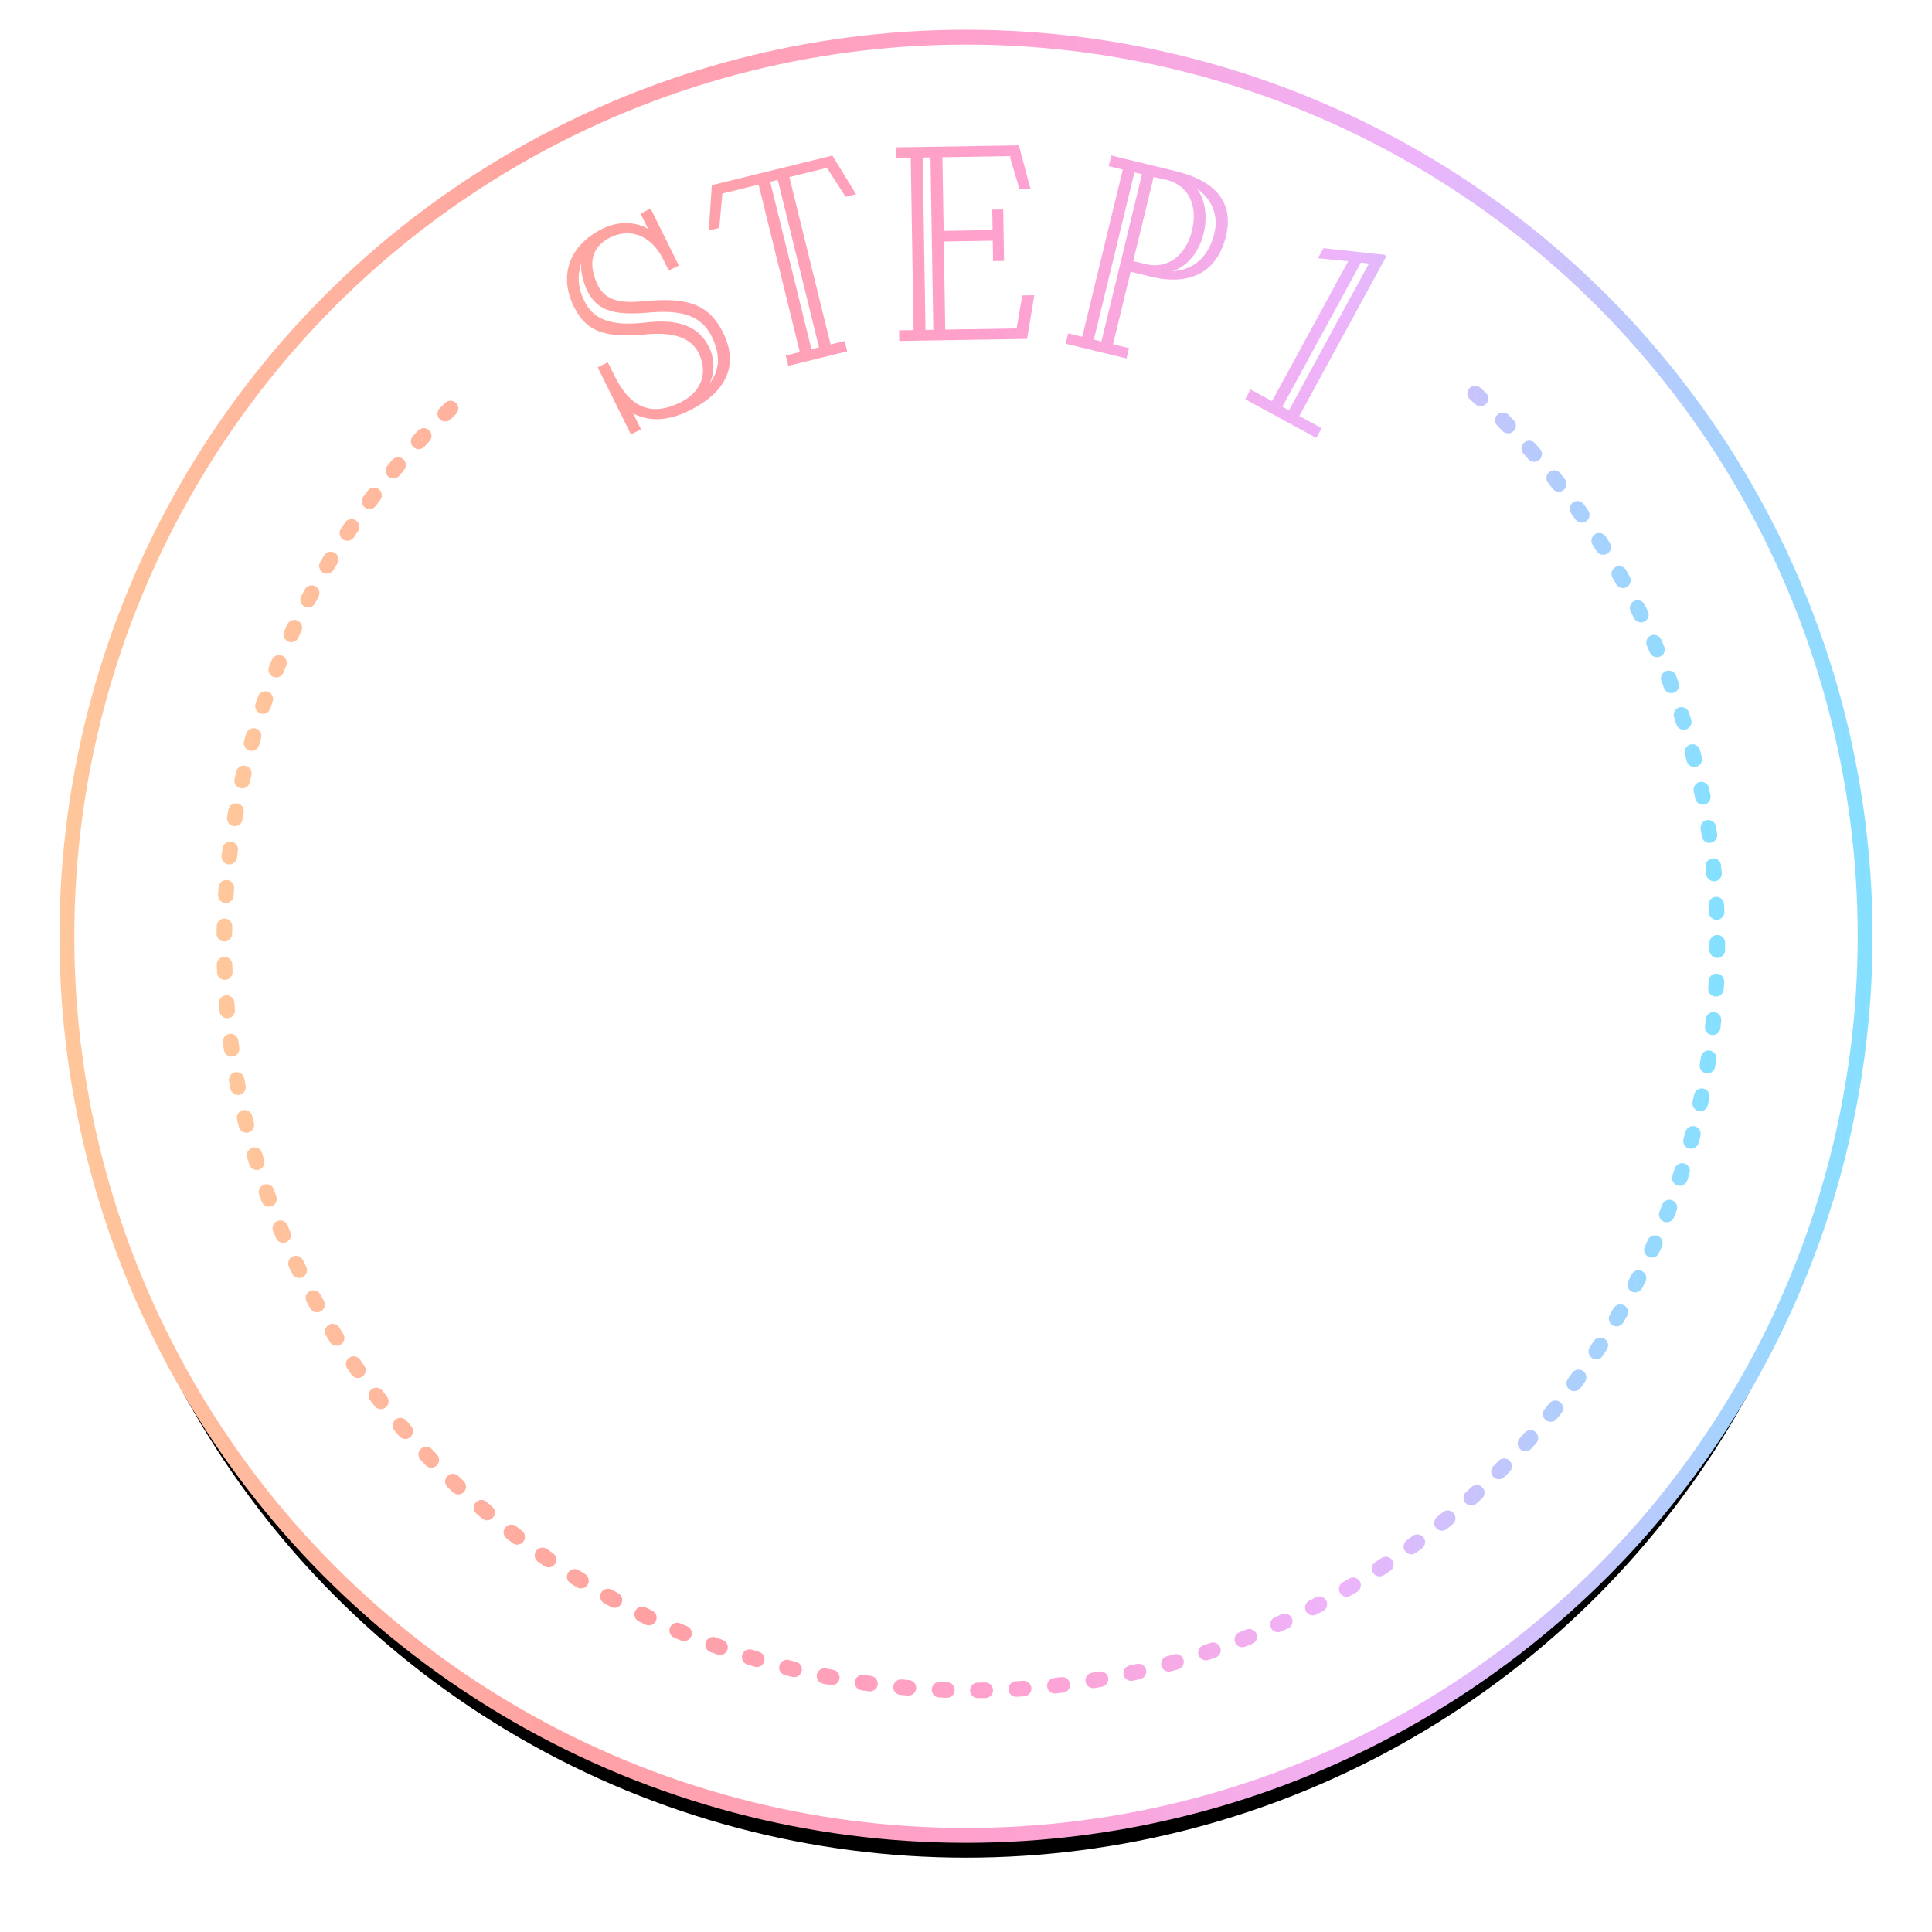 <?xml version="1.0" encoding="UTF-8"?>
<svg width="260px" height="260px" viewBox="0 0 260 260" version="1.1" xmlns="http://www.w3.org/2000/svg" xmlns:xlink="http://www.w3.org/1999/xlink">
    <!-- Generator: Sketch 61 (89581) - https://sketch.com -->
    <title>Group 4</title>
    <desc>Created with Sketch.</desc>
    <defs>
        <linearGradient x1="-1.11022302e-14%" y1="50%" x2="100%" y2="50%" id="linearGradient-1">
            <stop stop-color="#FFC79B" offset="0%"></stop>
            <stop stop-color="#FFA1A2" offset="27.805%"></stop>
            <stop stop-color="#FFA1CF" offset="51.826%"></stop>
            <stop stop-color="#EDB4FB" offset="74.923%"></stop>
            <stop stop-color="#85E0FF" offset="100%"></stop>
        </linearGradient>
        <circle id="path-2" cx="120" cy="120" r="120"></circle>
        <filter x="-6.7%" y="-5.0%" width="113.3%" height="113.3%" filterUnits="objectBoundingBox" id="filter-3">
            <feMorphology radius="2" operator="dilate" in="SourceAlpha" result="shadowSpreadOuter1"></feMorphology>
            <feOffset dx="0" dy="4" in="shadowSpreadOuter1" result="shadowOffsetOuter1"></feOffset>
            <feGaussianBlur stdDeviation="4" in="shadowOffsetOuter1" result="shadowBlurOuter1"></feGaussianBlur>
            <feComposite in="shadowBlurOuter1" in2="SourceAlpha" operator="out" result="shadowBlurOuter1"></feComposite>
            <feColorMatrix values="0 0 0 0 0.66   0 0 0 0 0.591   0 0 0 0 0.856  0 0 0 0.589 0" type="matrix" in="shadowBlurOuter1"></feColorMatrix>
        </filter>
        <linearGradient x1="-1.11022302e-14%" y1="50%" x2="100%" y2="50%" id="linearGradient-4">
            <stop stop-color="#FFC79B" offset="0%"></stop>
            <stop stop-color="#FFA1A2" offset="27.805%"></stop>
            <stop stop-color="#FFA1CF" offset="51.826%"></stop>
            <stop stop-color="#EDB4FB" offset="74.923%"></stop>
            <stop stop-color="#85E0FF" offset="100%"></stop>
        </linearGradient>
    </defs>
    <g id="Page-1" stroke="none" stroke-width="1" fill="none" fill-rule="evenodd">
        <g id="3-PC-MyNavi" transform="translate(-305, -2876)">
            <g id="Campaign-Info" transform="translate(165, 2425)">
                <g id="Campaign-Steps-" transform="translate(150, 456)">
                    <g id="Step-1" transform="translate(0, 1)">
                        <g id="Group-4" transform="translate(0, 0)">
                            <g id="Oval">
                                <use fill="black" fill-opacity="1" filter="url(#filter-3)" xlink:href="#path-2"></use>
                                <circle stroke="url(#linearGradient-1)" stroke-width="2" fill="#FFFFFF" fill-rule="evenodd" cx="120" cy="120" r="121"></circle>
                            </g>
                            <path d="M122.574,220.422 C123.152,220.411 123.63,220.871 123.641,221.448 C123.652,222.026 123.192,222.503 122.614,222.514 L122.614,222.514 L121.604,222.529 C121.026,222.534 120.553,222.07 120.548,221.492 C120.543,220.914 121.007,220.441 121.585,220.436 L121.585,220.436 Z M116.48,220.355 C116.811,220.368 117.141,220.38 117.472,220.391 C118.05,220.409 118.504,220.892 118.485,221.469 C118.467,222.047 117.984,222.501 117.407,222.483 C117.069,222.472 116.731,222.46 116.394,222.446 C115.817,222.422 115.368,221.935 115.392,221.357 C115.415,220.78 115.903,220.331 116.48,220.355 Z M127.686,220.195 C128.263,220.154 128.763,220.589 128.803,221.166 C128.844,221.742 128.409,222.242 127.832,222.283 L127.832,222.283 L126.824,222.348 C126.247,222.383 125.751,221.943 125.717,221.366 C125.682,220.789 126.122,220.294 126.699,220.259 C127.028,220.239 127.357,220.218 127.686,220.195 Z M111.239,220.008 L111.353,220.012 L112.338,220.098 C112.914,220.146 113.342,220.652 113.294,221.228 C113.247,221.804 112.741,222.232 112.165,222.184 L112.165,222.184 L111.16,222.096 C110.585,222.043 110.161,221.533 110.215,220.958 C110.268,220.382 110.778,219.959 111.353,220.012 Z M132.825,219.702 C133.399,219.632 133.921,220.04 133.991,220.613 C134.061,221.187 133.653,221.709 133.079,221.779 C132.745,221.82 132.41,221.859 132.075,221.897 C131.501,221.961 130.983,221.548 130.919,220.973 C130.855,220.399 131.268,219.881 131.842,219.817 C132.17,219.78 132.498,219.742 132.825,219.702 Z M106.123,219.394 L106.237,219.404 C106.564,219.452 106.89,219.498 107.218,219.542 C107.791,219.619 108.192,220.146 108.115,220.719 C108.038,221.291 107.511,221.693 106.938,221.616 L106.938,221.616 L105.936,221.476 C105.364,221.393 104.968,220.862 105.051,220.29 C105.134,219.718 105.665,219.321 106.237,219.404 Z M137.922,218.944 C138.492,218.845 139.034,219.225 139.134,219.794 C139.233,220.364 138.853,220.906 138.284,221.006 L138.284,221.006 L137.288,221.175 C136.718,221.269 136.179,220.883 136.085,220.313 C135.991,219.743 136.377,219.204 136.947,219.11 L136.947,219.11 Z M99.929,219.355 C100.042,218.788 100.593,218.42 101.159,218.532 L101.159,218.532 L102.132,218.72 C102.7,218.827 103.073,219.374 102.967,219.942 C102.86,220.51 102.312,220.884 101.745,220.777 C101.413,220.715 101.082,220.651 100.752,220.585 C100.185,220.472 99.817,219.921 99.929,219.355 Z M142.979,217.922 C143.542,217.792 144.103,218.144 144.233,218.708 C144.362,219.271 144.01,219.832 143.447,219.962 C143.119,220.037 142.79,220.111 142.461,220.183 C141.896,220.306 141.338,219.949 141.214,219.384 C141.091,218.82 141.448,218.262 142.013,218.138 C142.335,218.068 142.657,217.996 142.979,217.922 Z M94.887,218.16 C95.028,217.6 95.598,217.261 96.158,217.403 L96.158,217.403 L97.117,217.641 C97.679,217.777 98.023,218.343 97.887,218.904 C97.751,219.466 97.185,219.811 96.623,219.674 C96.296,219.595 95.97,219.514 95.644,219.432 C95.084,219.29 94.745,218.721 94.887,218.16 Z M147.976,216.636 C148.531,216.478 149.11,216.8 149.269,217.356 C149.427,217.911 149.105,218.49 148.55,218.649 C148.226,218.741 147.901,218.832 147.576,218.921 C147.019,219.074 146.443,218.747 146.29,218.189 C146.137,217.632 146.465,217.056 147.022,216.903 L147.022,216.903 Z M89.887,216.697 C90.058,216.145 90.644,215.836 91.196,216.007 L91.196,216.007 L92.144,216.296 C92.698,216.461 93.013,217.044 92.847,217.598 C92.682,218.152 92.099,218.466 91.545,218.301 L91.545,218.301 L90.577,218.007 C90.025,217.836 89.716,217.249 89.887,216.697 Z M152.894,215.093 C153.441,214.905 154.036,215.197 154.224,215.743 C154.411,216.29 154.12,216.885 153.573,217.073 C153.254,217.182 152.935,217.29 152.615,217.396 C152.066,217.577 151.474,217.28 151.292,216.732 C151.11,216.183 151.408,215.591 151.956,215.409 C152.27,215.305 152.582,215.2 152.894,215.093 Z M84.977,214.978 C85.176,214.435 85.778,214.157 86.32,214.357 L86.32,214.357 L87.252,214.694 C87.796,214.888 88.08,215.487 87.886,216.031 C87.692,216.575 87.093,216.859 86.549,216.665 C86.231,216.552 85.914,216.437 85.598,216.321 C85.055,216.121 84.777,215.52 84.977,214.978 Z M157.726,213.294 C158.262,213.079 158.872,213.338 159.087,213.875 C159.303,214.411 159.043,215.02 158.507,215.236 L158.507,215.236 L157.568,215.608 C157.029,215.819 156.422,215.553 156.212,215.015 C156.002,214.476 156.268,213.869 156.806,213.659 L156.806,213.659 Z M80.173,213.009 C80.401,212.477 81.016,212.231 81.547,212.458 L81.547,212.458 L82.456,212.842 C82.99,213.065 83.242,213.677 83.02,214.211 C82.798,214.744 82.186,214.997 81.652,214.774 L81.652,214.774 L80.723,214.382 C80.192,214.155 79.946,213.54 80.173,213.009 Z M162.453,211.248 C162.977,211.005 163.599,211.233 163.843,211.757 C164.086,212.281 163.858,212.903 163.334,213.146 C163.029,213.288 162.722,213.429 162.416,213.567 C161.889,213.805 161.269,213.571 161.031,213.045 C160.793,212.518 161.027,211.898 161.553,211.66 L161.553,211.66 Z M75.487,210.797 C75.742,210.278 76.369,210.064 76.888,210.319 C77.183,210.464 77.479,210.608 77.776,210.75 C78.298,210.999 78.518,211.624 78.268,212.145 C78.019,212.667 77.394,212.887 76.873,212.637 L76.873,212.637 L75.965,212.198 C75.447,211.943 75.232,211.316 75.487,210.797 Z M167.066,208.959 C167.577,208.689 168.21,208.884 168.48,209.395 C168.75,209.906 168.555,210.539 168.044,210.809 L168.044,210.809 L167.149,211.277 C166.636,211.542 166.005,211.341 165.739,210.827 C165.474,210.314 165.676,209.683 166.189,209.417 L166.189,209.417 Z M70.903,208.336 C71.185,207.831 71.822,207.65 72.327,207.931 L72.327,207.931 L73.194,208.408 C73.702,208.685 73.889,209.32 73.613,209.828 C73.337,210.335 72.702,210.523 72.194,210.247 C71.898,210.086 71.603,209.923 71.308,209.759 C70.803,209.478 70.622,208.84 70.903,208.336 Z M171.556,206.433 C172.052,206.136 172.694,206.298 172.991,206.794 C173.287,207.291 173.125,207.933 172.629,208.229 L172.629,208.229 L171.759,208.743 C171.26,209.035 170.619,208.866 170.328,208.367 C170.036,207.868 170.205,207.228 170.704,206.936 L170.704,206.936 Z M66.455,205.641 C66.762,205.151 67.408,205.003 67.897,205.31 L67.897,205.31 L68.737,205.831 C69.23,206.133 69.384,206.778 69.082,207.27 C68.78,207.763 68.136,207.917 67.643,207.615 L67.643,207.615 L66.785,207.083 C66.296,206.776 66.148,206.13 66.455,205.641 Z M175.913,203.674 C176.393,203.352 177.043,203.481 177.365,203.961 C177.687,204.441 177.558,205.091 177.078,205.412 C176.798,205.6 176.517,205.787 176.235,205.972 C175.751,206.289 175.103,206.154 174.786,205.67 C174.469,205.187 174.604,204.538 175.087,204.222 L175.087,204.222 Z M62.145,202.715 C62.477,202.242 63.13,202.128 63.603,202.459 C63.872,202.649 64.143,202.836 64.414,203.023 C64.89,203.35 65.011,204.002 64.684,204.478 C64.357,204.954 63.705,205.075 63.229,204.748 C62.952,204.557 62.676,204.366 62.401,204.173 C61.928,203.841 61.813,203.188 62.145,202.715 Z M180.114,200.699 C180.577,200.353 181.233,200.448 181.579,200.91 C181.925,201.373 181.83,202.029 181.367,202.375 L181.367,202.375 L180.557,202.975 C180.09,203.317 179.436,203.215 179.094,202.749 C178.753,202.283 178.854,201.628 179.32,201.287 L179.32,201.287 Z M57.992,199.57 C58.348,199.115 59.006,199.035 59.461,199.391 L59.461,199.391 L60.242,199.995 C60.701,200.346 60.788,201.003 60.437,201.462 C60.085,201.921 59.428,202.008 58.97,201.656 L58.97,201.656 L58.172,201.039 C57.717,200.683 57.636,200.026 57.992,199.57 Z M184.158,197.51 C184.602,197.141 185.262,197.201 185.631,197.646 C186.001,198.09 185.94,198.75 185.496,199.119 L185.496,199.119 L184.715,199.762 C184.267,200.127 183.608,200.06 183.243,199.612 C182.878,199.164 182.945,198.505 183.393,198.14 L183.393,198.14 Z M54.002,196.211 C54.381,195.775 55.042,195.728 55.478,196.107 L55.478,196.107 L56.23,196.754 C56.67,197.128 56.723,197.789 56.348,198.229 C55.974,198.669 55.313,198.722 54.873,198.347 L54.873,198.347 L54.106,197.687 C53.67,197.308 53.623,196.647 54.002,196.211 Z M188.028,194.12 C188.453,193.728 189.115,193.755 189.507,194.18 C189.899,194.605 189.872,195.267 189.447,195.659 L189.447,195.659 L188.7,196.341 C188.272,196.728 187.61,196.695 187.222,196.266 C186.835,195.838 186.868,195.176 187.297,194.788 L187.297,194.788 Z M50.192,192.652 C50.593,192.235 51.255,192.223 51.671,192.624 L51.671,192.624 L52.386,193.306 C52.807,193.703 52.825,194.365 52.429,194.786 C52.032,195.206 51.369,195.224 50.949,194.828 L50.949,194.828 L50.219,194.131 C49.803,193.73 49.791,193.068 50.192,192.652 Z M191.673,190.584 C192.077,190.171 192.74,190.164 193.152,190.568 C193.565,190.973 193.572,191.635 193.168,192.048 L193.168,192.048 L192.457,192.766 C192.049,193.175 191.386,193.175 190.978,192.767 C190.569,192.359 190.568,191.696 190.977,191.287 L190.977,191.287 Z M46.639,188.975 C47.06,188.58 47.722,188.601 48.118,189.023 L48.118,189.023 L48.798,189.74 C49.197,190.158 49.183,190.82 48.765,191.22 C48.347,191.619 47.685,191.605 47.285,191.187 L47.285,191.187 L46.591,190.454 C46.196,190.033 46.217,189.371 46.639,188.975 Z M195.176,186.818 C195.559,186.385 196.22,186.344 196.653,186.726 C197.086,187.109 197.127,187.77 196.745,188.203 C196.522,188.456 196.297,188.707 196.072,188.957 C195.685,189.387 195.023,189.421 194.594,189.034 C194.165,188.647 194.13,187.986 194.517,187.556 L194.517,187.556 Z M43.216,185.051 C43.657,184.678 44.318,184.733 44.691,185.175 C44.903,185.426 45.117,185.677 45.332,185.926 C45.71,186.363 45.661,187.024 45.223,187.402 C44.786,187.779 44.125,187.73 43.747,187.293 L43.747,187.293 L43.093,186.526 C42.72,186.085 42.775,185.424 43.216,185.051 Z M198.489,182.867 C198.849,182.415 199.507,182.34 199.959,182.699 C200.412,183.059 200.487,183.717 200.127,184.17 L200.127,184.17 L199.495,184.956 C199.131,185.405 198.472,185.473 198.023,185.109 C197.574,184.745 197.506,184.086 197.87,183.637 L197.87,183.637 Z M40.002,180.959 C40.462,180.609 41.119,180.698 41.469,181.158 L41.469,181.158 L42.071,181.943 C42.426,182.399 42.343,183.056 41.887,183.411 C41.43,183.765 40.773,183.683 40.418,183.226 C40.212,182.96 40.007,182.693 39.803,182.425 C39.453,181.965 39.542,181.309 40.002,180.959 Z M201.592,178.753 C201.928,178.283 202.581,178.174 203.051,178.51 C203.522,178.846 203.63,179.5 203.294,179.97 L203.294,179.97 L202.702,180.79 C202.362,181.257 201.707,181.359 201.24,181.019 C200.773,180.678 200.671,180.023 201.012,179.557 L201.012,179.557 Z M37.006,176.709 C37.483,176.384 38.134,176.507 38.46,176.984 C38.646,177.257 38.833,177.528 39.022,177.799 C39.352,178.273 39.236,178.925 38.762,179.256 C38.288,179.586 37.635,179.47 37.305,178.996 L37.305,178.996 L36.731,178.163 C36.406,177.686 36.528,177.035 37.006,176.709 Z M204.482,174.478 C204.793,173.991 205.44,173.848 205.927,174.159 C206.414,174.471 206.557,175.118 206.246,175.605 C206.065,175.888 205.882,176.17 205.698,176.452 C205.382,176.936 204.734,177.072 204.25,176.756 C203.766,176.44 203.63,175.791 203.946,175.307 C204.126,175.032 204.305,174.755 204.482,174.478 Z M34.228,172.303 C34.722,172.002 35.366,172.159 35.666,172.652 C35.838,172.934 36.011,173.216 36.186,173.496 C36.491,173.987 36.341,174.632 35.85,174.937 C35.36,175.243 34.715,175.093 34.409,174.602 C34.231,174.316 34.054,174.029 33.879,173.741 C33.578,173.247 33.735,172.603 34.228,172.303 Z M207.143,170.065 C207.429,169.562 208.067,169.386 208.57,169.672 C209.072,169.957 209.248,170.596 208.963,171.099 L208.963,171.099 L208.458,171.976 C208.168,172.476 207.527,172.645 207.028,172.355 C206.528,172.064 206.359,171.424 206.649,170.924 L206.649,170.924 Z M31.686,167.765 C32.195,167.49 32.83,167.68 33.104,168.188 C33.261,168.479 33.42,168.769 33.579,169.058 C33.859,169.564 33.676,170.2 33.17,170.48 C32.664,170.759 32.027,170.576 31.748,170.07 L31.748,170.07 L31.263,169.183 C30.988,168.674 31.178,168.039 31.686,167.765 Z M209.57,165.523 C209.829,165.007 210.458,164.798 210.974,165.057 C211.491,165.316 211.7,165.945 211.441,166.462 L211.441,166.462 L210.983,167.363 C210.719,167.877 210.088,168.08 209.574,167.815 C209.06,167.551 208.857,166.92 209.122,166.406 L209.122,166.406 Z M29.382,163.098 C29.904,162.85 30.528,163.072 30.776,163.594 L30.776,163.594 L31.204,164.485 C31.457,165.005 31.241,165.631 30.721,165.884 C30.202,166.137 29.575,165.921 29.323,165.401 C29.175,165.099 29.03,164.796 28.885,164.492 C28.638,163.97 28.86,163.345 29.382,163.098 Z M211.753,160.872 C211.985,160.342 212.602,160.101 213.131,160.333 C213.661,160.565 213.902,161.182 213.67,161.711 L213.67,161.711 L213.259,162.637 C213.022,163.164 212.402,163.399 211.875,163.162 C211.348,162.924 211.113,162.305 211.351,161.778 L211.351,161.778 Z M27.322,158.314 C27.857,158.093 28.468,158.348 28.689,158.882 L28.689,158.882 L29.07,159.795 C29.296,160.327 29.047,160.942 28.515,161.167 C27.983,161.393 27.369,161.144 27.143,160.612 L27.143,160.612 L26.754,159.68 C26.533,159.145 26.788,158.534 27.322,158.314 Z M213.682,156.137 C213.886,155.596 214.49,155.324 215.031,155.528 C215.572,155.732 215.844,156.336 215.64,156.876 L215.64,156.876 L215.279,157.819 C215.069,158.358 214.463,158.624 213.924,158.415 C213.386,158.205 213.119,157.599 213.328,157.06 L213.328,157.06 Z M25.515,153.427 C26.06,153.235 26.657,153.521 26.849,154.066 C26.959,154.377 27.07,154.687 27.182,154.997 C27.38,155.54 27.1,156.141 26.557,156.338 C26.013,156.536 25.413,156.255 25.216,155.712 L25.216,155.712 L24.875,154.762 C24.683,154.217 24.969,153.619 25.515,153.427 Z M215.377,151.266 C215.553,150.716 216.142,150.412 216.692,150.587 C217.243,150.763 217.547,151.352 217.371,151.902 L217.371,151.902 L217.059,152.864 C216.878,153.413 216.286,153.711 215.737,153.53 C215.189,153.349 214.891,152.757 215.072,152.208 L215.072,152.208 Z M23.965,148.453 C24.519,148.29 25.101,148.607 25.264,149.161 C25.357,149.477 25.452,149.793 25.548,150.109 C25.717,150.661 25.406,151.246 24.853,151.415 C24.301,151.584 23.716,151.273 23.547,150.72 L23.547,150.72 L23.256,149.752 C23.093,149.198 23.41,148.616 23.965,148.453 Z M216.813,146.322 C216.96,145.763 217.532,145.428 218.091,145.575 C218.65,145.722 218.984,146.294 218.838,146.853 C218.752,147.178 218.665,147.503 218.577,147.828 C218.425,148.385 217.849,148.714 217.292,148.561 C216.734,148.409 216.406,147.834 216.558,147.276 L216.558,147.276 Z M22.676,143.403 C23.238,143.269 23.803,143.616 23.937,144.178 L23.937,144.178 L24.171,145.139 C24.311,145.7 23.97,146.268 23.409,146.407 C22.848,146.547 22.28,146.206 22.14,145.645 C22.059,145.318 21.979,144.991 21.901,144.664 C21.767,144.102 22.114,143.537 22.676,143.403 Z M217.991,141.303 C218.108,140.737 218.662,140.373 219.228,140.49 C219.794,140.608 220.157,141.162 220.04,141.727 C219.972,142.058 219.901,142.388 219.83,142.718 C219.707,143.283 219.149,143.641 218.585,143.518 C218.02,143.395 217.662,142.838 217.785,142.273 L217.785,142.273 Z M21.653,138.295 C22.222,138.19 22.767,138.566 22.872,139.134 C22.932,139.459 22.993,139.783 23.056,140.107 C23.166,140.674 22.796,141.223 22.229,141.334 C21.661,141.444 21.112,141.073 21.002,140.506 L21.002,140.506 L20.814,139.513 C20.709,138.945 21.085,138.399 21.653,138.295 Z M219.98,135.371 L220.094,135.382 C220.665,135.47 221.057,136.004 220.969,136.575 C220.918,136.909 220.865,137.243 220.81,137.576 C220.717,138.147 220.179,138.533 219.608,138.44 C219.038,138.346 218.652,137.808 218.745,137.238 C218.799,136.911 218.851,136.584 218.901,136.257 C218.989,135.686 219.523,135.294 220.094,135.382 Z M20.896,133.128 C21.469,133.053 21.995,133.457 22.07,134.03 C22.112,134.358 22.157,134.685 22.203,135.011 C22.283,135.583 21.885,136.113 21.312,136.193 C20.74,136.274 20.211,135.875 20.13,135.303 L20.13,135.303 L19.994,134.301 C19.92,133.728 20.323,133.203 20.896,133.128 Z M220.584,130.205 L220.698,130.21 C221.273,130.268 221.692,130.782 221.634,131.357 C221.6,131.692 221.564,132.028 221.527,132.363 C221.463,132.937 220.946,133.351 220.371,133.287 C219.797,133.224 219.383,132.706 219.447,132.132 C219.483,131.804 219.518,131.475 219.552,131.146 C219.61,130.571 220.123,130.152 220.698,130.21 Z M20.409,127.943 C20.985,127.897 21.489,128.328 21.534,128.904 L21.534,128.904 L21.616,129.89 C21.667,130.466 21.242,130.974 20.666,131.025 C20.091,131.076 19.583,130.65 19.532,130.074 L19.532,130.074 L19.448,129.068 C19.403,128.491 19.833,127.988 20.409,127.943 Z M221.034,125.023 C221.611,125.052 222.056,125.543 222.028,126.12 C222.011,126.456 221.993,126.791 221.973,127.126 C221.939,127.703 221.443,128.143 220.866,128.109 C220.289,128.075 219.849,127.579 219.884,127.003 L219.884,127.003 L219.937,126.017 C219.966,125.44 220.457,124.995 221.034,125.023 Z M20.19,122.776 C20.767,122.761 21.249,123.216 21.264,123.794 L21.264,123.794 L21.296,124.783 C21.318,125.361 20.867,125.846 20.29,125.868 C19.712,125.889 19.226,125.438 19.205,124.861 L19.205,124.861 L19.172,123.851 C19.157,123.273 19.612,122.792 20.19,122.776 Z M221.105,119.825 C221.683,119.824 222.152,120.292 222.153,120.869 L222.153,120.869 L222.15,121.88 C222.145,122.458 221.673,122.923 221.095,122.918 C220.517,122.913 220.052,122.441 220.057,121.863 L220.057,121.863 L220.06,120.873 C220.059,120.295 220.527,119.825 221.105,119.825 Z M20.232,117.614 C20.809,117.628 21.267,118.107 21.254,118.685 L21.254,118.685 L21.236,119.676 C21.228,120.254 20.753,120.716 20.175,120.708 C19.597,120.7 19.135,120.226 19.143,119.648 C19.147,119.311 19.154,118.973 19.161,118.636 C19.175,118.059 19.654,117.601 20.232,117.614 Z M220.916,114.695 C221.493,114.665 221.985,115.108 222.015,115.686 C222.033,116.022 222.048,116.358 222.063,116.695 C222.087,117.272 221.638,117.76 221.061,117.784 C220.484,117.808 219.996,117.36 219.972,116.783 L219.972,116.783 L219.925,115.794 C219.895,115.217 220.339,114.725 220.916,114.695 Z M20.423,112.427 L20.537,112.43 C21.114,112.473 21.546,112.974 21.503,113.551 C21.479,113.88 21.456,114.209 21.435,114.539 C21.398,115.116 20.9,115.553 20.323,115.516 C19.746,115.479 19.309,114.981 19.346,114.405 C19.368,114.068 19.391,113.732 19.416,113.396 C19.459,112.819 19.961,112.387 20.537,112.43 Z M220.461,109.525 C221.036,109.465 221.55,109.883 221.61,110.458 C221.645,110.793 221.678,111.128 221.709,111.463 C221.763,112.039 221.34,112.549 220.764,112.603 C220.189,112.656 219.679,112.233 219.625,111.658 L219.625,111.658 L219.528,110.673 C219.469,110.099 219.887,109.584 220.461,109.525 Z M20.996,107.249 L21.11,107.257 C21.684,107.33 22.09,107.853 22.017,108.427 L22.017,108.427 L21.898,109.41 C21.831,109.984 21.311,110.395 20.737,110.329 C20.163,110.262 19.752,109.742 19.819,109.168 L19.819,109.168 L19.941,108.164 C20.013,107.591 20.537,107.185 21.11,107.257 Z M219.737,104.362 C220.308,104.273 220.843,104.664 220.932,105.235 L220.932,105.235 L221.083,106.234 C221.167,106.806 220.771,107.337 220.199,107.42 C219.627,107.504 219.096,107.108 219.012,106.536 L219.012,106.536 L218.865,105.558 C218.775,104.987 219.166,104.452 219.737,104.362 Z M20.735,102.969 C20.837,102.4 21.381,102.021 21.95,102.124 C22.519,102.226 22.897,102.77 22.795,103.338 L22.795,103.338 L22.625,104.313 C22.528,104.883 21.988,105.267 21.418,105.171 C20.849,105.074 20.465,104.534 20.561,103.964 C20.618,103.632 20.675,103.3 20.735,102.969 Z M218.745,99.243 C219.31,99.124 219.865,99.486 219.984,100.052 L219.984,100.052 L220.187,101.042 C220.3,101.609 219.932,102.16 219.366,102.273 C218.799,102.386 218.248,102.018 218.135,101.452 C218.07,101.128 218.004,100.805 217.936,100.482 C217.817,99.917 218.179,99.362 218.745,99.243 Z M21.794,97.837 C21.926,97.274 22.489,96.925 23.051,97.056 C23.614,97.188 23.964,97.751 23.832,98.313 C23.757,98.635 23.684,98.956 23.612,99.278 C23.486,99.842 22.927,100.197 22.363,100.072 C21.799,99.946 21.443,99.387 21.569,98.822 C21.643,98.494 21.718,98.165 21.794,97.837 Z M217.489,94.191 C218.048,94.043 218.621,94.376 218.769,94.934 C218.855,95.26 218.94,95.586 219.023,95.912 C219.166,96.473 218.827,97.042 218.267,97.185 C217.707,97.327 217.137,96.989 216.995,96.429 C216.913,96.109 216.83,95.789 216.746,95.471 C216.598,94.912 216.93,94.339 217.489,94.191 Z M23.124,92.748 C23.285,92.193 23.865,91.873 24.421,92.034 C24.976,92.195 25.295,92.775 25.135,93.33 L25.135,93.33 L24.864,94.283 C24.709,94.84 24.132,95.165 23.575,95.01 C23.018,94.855 22.693,94.278 22.848,93.721 L22.848,93.721 Z M215.971,89.21 C216.521,89.033 217.111,89.336 217.288,89.886 C217.391,90.206 217.493,90.528 217.593,90.85 C217.764,91.402 217.456,91.988 216.904,92.16 C216.352,92.331 215.766,92.023 215.594,91.471 C215.496,91.156 215.397,90.841 215.296,90.527 C215.118,89.977 215.421,89.387 215.971,89.21 Z M24.72,87.731 C24.91,87.185 25.506,86.896 26.052,87.085 C26.598,87.275 26.887,87.871 26.697,88.417 L26.697,88.417 L26.378,89.352 C26.194,89.9 25.6,90.195 25.053,90.011 C24.505,89.827 24.21,89.234 24.394,88.686 C24.501,88.367 24.61,88.049 24.72,87.731 Z M214.195,84.315 C214.735,84.11 215.339,84.381 215.545,84.921 C215.665,85.236 215.783,85.551 215.9,85.867 C216.1,86.409 215.823,87.011 215.28,87.211 C214.738,87.411 214.137,87.134 213.936,86.592 L213.936,86.592 L213.589,85.665 C213.383,85.125 213.655,84.521 214.195,84.315 Z M26.577,82.8 C26.795,82.264 27.405,82.007 27.941,82.225 C28.476,82.442 28.733,83.053 28.516,83.588 L28.516,83.588 L28.148,84.506 C27.935,85.044 27.327,85.307 26.79,85.095 C26.252,84.882 25.989,84.275 26.201,83.737 L26.201,83.737 Z M212.168,79.525 C212.696,79.291 213.314,79.53 213.548,80.059 L213.548,80.059 L213.951,80.985 C214.179,81.516 213.934,82.131 213.403,82.36 C212.872,82.588 212.256,82.342 212.028,81.811 L212.028,81.811 L211.633,80.905 C211.4,80.376 211.639,79.758 212.168,79.525 Z M28.665,78.024 C28.91,77.501 29.533,77.275 30.056,77.52 C30.58,77.765 30.805,78.388 30.56,78.911 C30.421,79.21 30.282,79.509 30.146,79.809 C29.906,80.335 29.285,80.566 28.759,80.326 C28.233,80.087 28.002,79.466 28.242,78.94 L28.242,78.94 Z M209.914,74.883 C210.429,74.622 211.059,74.83 211.319,75.346 L211.319,75.346 L211.77,76.249 C212.025,76.768 211.812,77.395 211.293,77.65 C210.775,77.906 210.147,77.692 209.892,77.174 L209.892,77.174 L209.451,76.289 C209.19,75.773 209.398,75.143 209.914,74.883 Z M31.016,73.325 C31.288,72.816 31.922,72.623 32.432,72.895 C32.942,73.166 33.135,73.8 32.863,74.31 L32.863,74.31 L32.402,75.185 C32.135,75.697 31.503,75.897 30.991,75.63 C30.478,75.363 30.279,74.731 30.546,74.218 C30.701,73.92 30.858,73.622 31.016,73.325 Z M207.397,70.318 C207.898,70.031 208.538,70.205 208.824,70.707 L208.824,70.707 L209.321,71.586 C209.603,72.09 209.422,72.728 208.918,73.009 C208.413,73.291 207.776,73.111 207.494,72.606 L207.494,72.606 L207.008,71.746 C206.721,71.244 206.895,70.605 207.397,70.318 Z M33.61,68.752 C33.908,68.257 34.551,68.097 35.046,68.395 C35.541,68.693 35.701,69.336 35.403,69.831 L35.403,69.831 L34.897,70.681 C34.604,71.179 33.963,71.345 33.464,71.052 C32.966,70.759 32.8,70.118 33.093,69.62 L33.093,69.62 Z M204.649,65.894 C205.135,65.581 205.782,65.722 206.095,66.208 L206.095,66.208 L206.637,67.061 C206.944,67.55 206.797,68.196 206.308,68.504 C205.819,68.811 205.173,68.664 204.865,68.175 L204.865,68.175 L204.334,67.34 C204.022,66.854 204.163,66.206 204.649,65.894 Z M36.441,64.313 C36.764,63.834 37.414,63.708 37.893,64.031 C38.372,64.355 38.499,65.005 38.175,65.484 L38.175,65.484 L37.626,66.307 C37.307,66.79 36.658,66.922 36.176,66.604 C35.693,66.285 35.561,65.636 35.879,65.154 C36.065,64.873 36.252,64.593 36.441,64.313 Z M201.679,61.623 C202.149,61.286 202.802,61.393 203.14,61.862 L203.14,61.862 L203.726,62.687 C204.059,63.16 203.945,63.813 203.472,64.145 C203,64.478 202.347,64.364 202.014,63.891 C201.824,63.621 201.633,63.352 201.44,63.083 C201.103,62.614 201.21,61.96 201.679,61.623 Z M39.496,60.029 C39.843,59.567 40.5,59.475 40.961,59.822 C41.423,60.17 41.515,60.826 41.168,61.288 L41.168,61.288 L40.577,62.081 C40.234,62.546 39.579,62.645 39.113,62.302 C38.648,61.959 38.549,61.304 38.892,60.839 L38.892,60.839 Z M198.502,57.521 C198.953,57.16 199.612,57.234 199.973,57.685 L199.973,57.685 L200.6,58.478 C200.957,58.933 200.877,59.591 200.422,59.947 C199.967,60.304 199.309,60.224 198.953,59.769 L198.953,59.769 L198.338,58.992 C197.977,58.541 198.05,57.882 198.502,57.521 Z M42.77,55.906 C43.141,55.463 43.801,55.404 44.244,55.775 C44.687,56.146 44.746,56.806 44.375,57.249 L44.375,57.249 L43.744,58.011 C43.377,58.458 42.718,58.523 42.271,58.156 C41.824,57.79 41.759,57.13 42.126,56.683 C42.339,56.423 42.554,56.164 42.77,55.906 Z M195.105,53.574 C195.537,53.19 196.199,53.23 196.582,53.662 L196.582,53.662 L197.25,54.421 C197.629,54.857 197.583,55.518 197.148,55.898 C196.712,56.277 196.051,56.231 195.671,55.795 L195.671,55.795 L195.017,55.051 C194.634,54.619 194.673,53.958 195.105,53.574 Z M46.257,51.953 C46.65,51.529 47.312,51.505 47.736,51.898 C48.159,52.291 48.183,52.954 47.79,53.377 L47.79,53.377 L47.12,54.106 C46.731,54.533 46.069,54.564 45.642,54.175 C45.214,53.786 45.183,53.124 45.573,52.696 L45.573,52.696 Z M168.106,27.397 L176.202,28.276 L176.299,28.306 L176.584,28.455 L164.857,49.984 L167.862,51.621 L167.146,52.936 L157.576,47.725 L158.293,46.41 L161.184,47.983 L171.441,29.15 L167.367,28.756 L168.106,27.397 Z M77.557,22.066 L81.358,29.738 L79.997,30.412 L79.095,28.591 C77.505,25.673 74.797,24.636 72.116,25.964 C69.702,27.161 69.086,29.319 70.34,32.141 C71.268,34.281 73.107,34.915 76.811,34.517 L77.496,34.462 C82.75,34.083 85.466,35.035 87.345,38.827 C89.429,43.139 87.8,46.762 82.727,49.276 C80.243,50.506 77.93,50.724 75.986,49.994 C75.83,49.932 75.677,49.866 75.527,49.796 L75.305,49.689 L75.202,49.634 L76.268,51.784 L74.906,52.458 L70.436,43.437 L71.799,42.763 L72.686,44.555 C74.696,48.614 77.391,50.224 81.616,48.13 C84.305,46.798 85.263,44.322 84.146,41.779 C83.172,39.552 80.95,38.697 77.228,38.974 L76.209,39.059 C71.356,39.423 68.885,38.611 67.24,35.293 C65.207,31.19 66.487,27.058 71.085,24.779 C73.033,23.814 75.167,23.785 76.87,24.614 L77.1,24.733 L77.215,24.8 L76.195,22.742 L77.557,22.066 Z M191.519,49.816 C191.931,49.41 192.593,49.416 192.998,49.828 L192.998,49.828 L193.703,50.551 C194.104,50.967 194.092,51.629 193.676,52.03 C193.261,52.432 192.598,52.42 192.197,52.004 L192.197,52.004 L191.507,51.296 C191.101,50.884 191.107,50.221 191.519,49.816 Z M49.904,48.222 C50.318,47.82 50.981,47.829 51.383,48.244 C51.786,48.658 51.777,49.321 51.362,49.723 L51.362,49.723 L50.656,50.417 C50.246,50.823 49.583,50.821 49.176,50.41 C48.769,50 48.772,49.337 49.183,48.93 L49.183,48.93 Z M173.148,29.331 L162.576,48.742 L163.465,49.227 L174.226,29.468 L173.148,29.331 Z M187.742,46.246 C188.133,45.82 188.795,45.791 189.221,46.181 C189.468,46.408 189.715,46.637 189.96,46.866 C190.383,47.261 190.405,47.923 190.01,48.345 C189.615,48.767 188.953,48.79 188.531,48.395 L188.531,48.395 L187.806,47.724 C187.38,47.333 187.352,46.672 187.742,46.246 Z M68.251,29.37 L68.164,29.625 C67.675,31.156 67.793,32.719 68.548,34.309 C69.791,37.063 72.27,37.871 76.513,37.446 L76.852,37.41 C81.422,36.869 84.209,37.898 85.602,41.099 C86.179,42.597 86.145,44.192 85.516,45.592 L85.483,45.66 L85.585,45.515 C86.819,43.705 86.927,41.998 86.013,39.798 L85.899,39.531 C84.496,36.45 81.805,35.626 76.971,36.091 C72.371,36.458 70.196,35.752 68.885,32.824 C68.372,31.558 68.135,30.467 68.236,29.483 L68.251,29.37 Z M102.016,14.934 L105.21,20.138 L103.798,20.486 L101.286,16.587 L96.233,17.831 L101.779,40.359 L103.672,39.895 L104.016,41.283 L96.086,43.235 L95.743,41.845 L97.636,41.38 L92.091,18.85 L87.211,20.051 L86.797,24.671 L85.384,25.02 L85.798,18.925 L102.016,14.934 Z M139.556,14.929 L148.04,16.988 C153.641,18.298 156.081,21.279 154.986,25.789 C153.857,30.448 150.391,32.461 145.202,31.307 L144.906,31.238 L142.158,30.571 L139.791,40.329 L141.944,40.852 L141.607,42.243 L133.415,40.256 L133.75,38.864 L135.645,39.324 L141.101,16.823 L139.207,16.363 L139.556,14.929 Z M94.672,18.215 L93.652,18.466 L99.198,40.995 L100.217,40.743 L94.672,18.215 Z M142.665,17.202 L137.208,39.703 L138.227,39.951 L143.684,17.449 L142.665,17.202 Z M127.113,13.559 L128.674,19.396 L127.187,19.42 L125.874,15.01 L116.829,15.158 L116.992,25.067 L123.578,24.959 L123.534,22.213 L125.01,22.189 L125.122,29.113 L123.646,29.137 L123.601,26.39 L117.014,26.498 L117.208,38.355 L126.809,38.199 L127.579,33.756 L129.195,33.729 L128.217,39.608 L111.016,39.889 L110.993,38.456 L112.943,38.424 L112.564,15.227 L110.616,15.259 L110.592,13.828 L127.113,13.559 Z M115.221,15.183 L114.172,15.201 L114.55,38.398 L115.6,38.381 L115.221,15.183 Z M151.1,19.4 L151.139,19.454 C152.232,21.046 152.507,23.228 151.975,25.424 C151.389,27.847 149.872,29.778 147.868,30.468 L147.782,30.495 L147.818,30.495 C150.489,30.349 152.521,28.734 153.352,25.683 L153.422,25.41 C154.015,22.968 153.072,20.814 151.184,19.458 L151.1,19.4 Z M145.249,17.822 L142.506,29.136 L144.222,29.553 C147.069,30.243 149.486,28.457 150.35,25.285 L150.412,25.044 C151.217,21.728 149.995,19.055 147.198,18.26 L146.979,18.203 L145.249,17.822 Z" id="Combined-Shape" fill="url(#linearGradient-4)" fill-rule="nonzero"></path>
                        </g>
                    </g>
                </g>
            </g>
        </g>
    </g>
</svg>